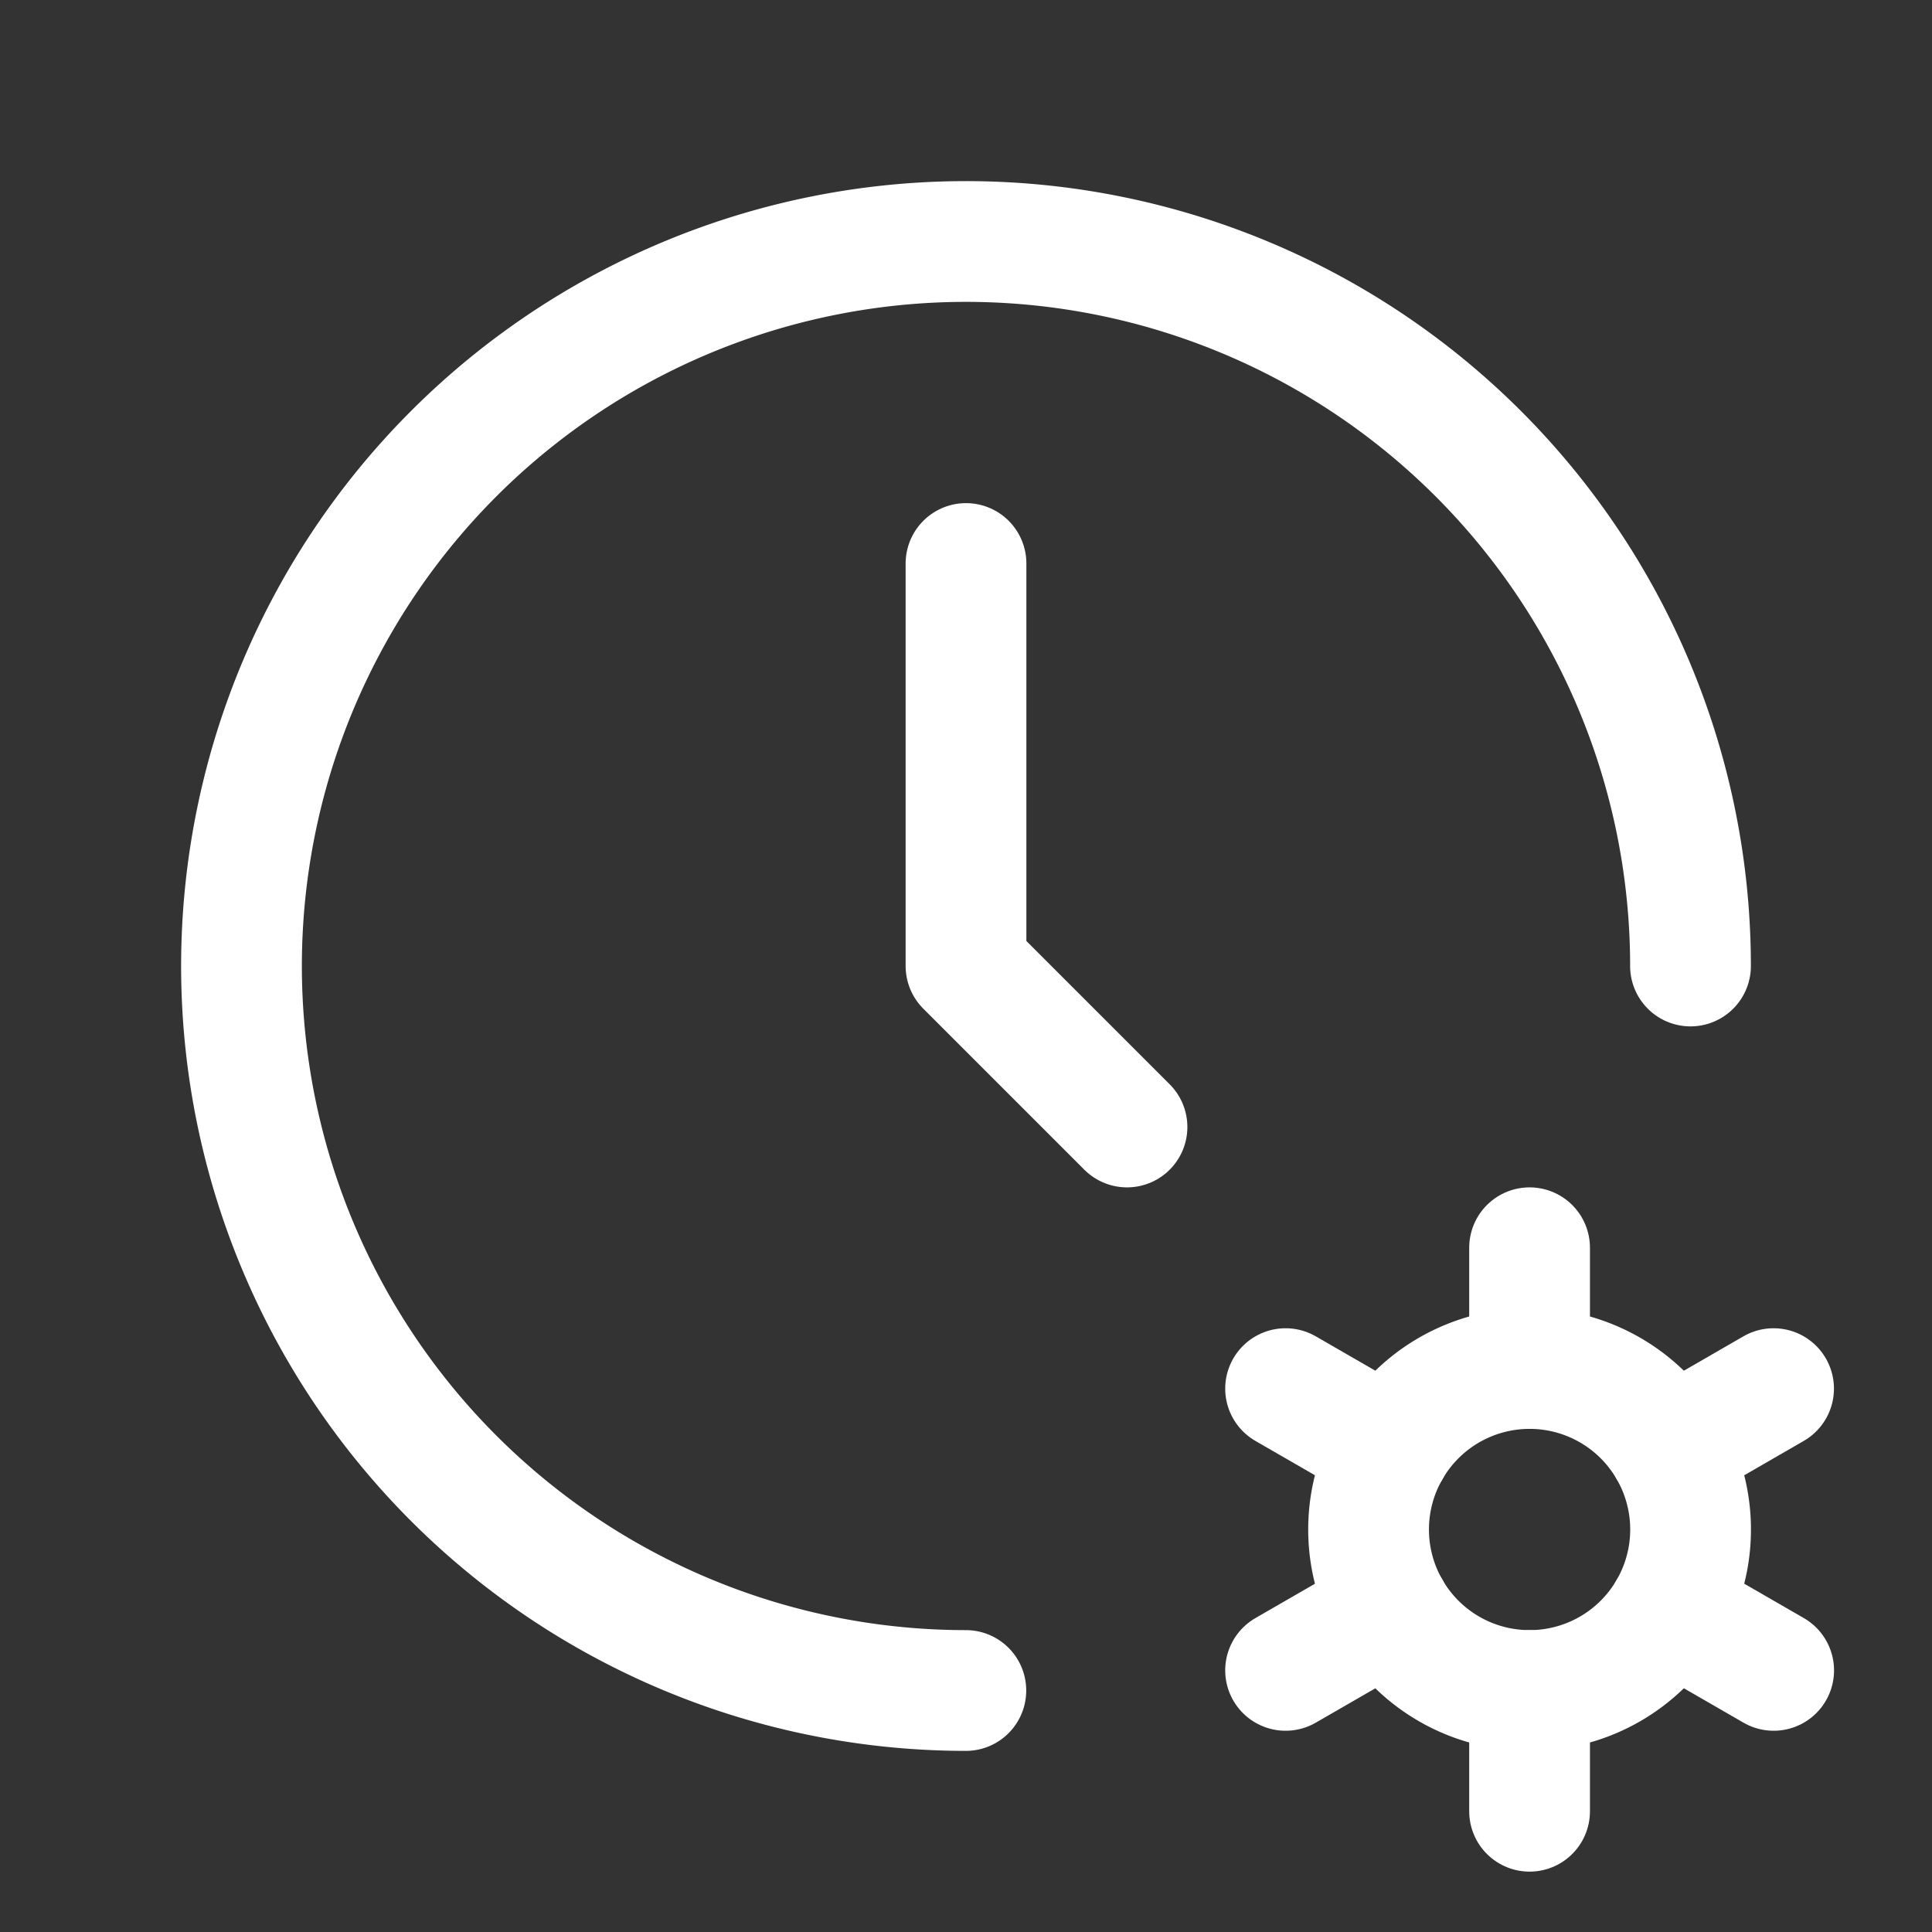 <svg xmlns="http://www.w3.org/2000/svg" class="icon icon-tabler icon-tabler-clock-cog" width="24" height="24" viewBox="0 0 24 24" stroke-width="1.5" stroke="#ffffff" fill="none" stroke-linecap="round" stroke-linejoin="round"><rect x="0" y="0" width="24" height="24" fill="#333333" stroke="none"/>  <path stroke="none" d="M0 0h24v24H0z" fill="none"/>  <path d="M21 12a9 9 0 1 0 -9.002 9" />  <path d="M19.001 19m-2 0a2 2 0 1 0 4 0a2 2 0 1 0 -4 0" />  <path d="M19.001 15.5v1.5" />  <path d="M19.001 21v1.5" />  <path d="M22.032 17.25l-1.299 .75" />  <path d="M17.27 20l-1.3 .75" />  <path d="M15.97 17.25l1.3 .75" />  <path d="M20.733 20l1.3 .75" />  <path d="M12 7v5l2 2" /></svg>